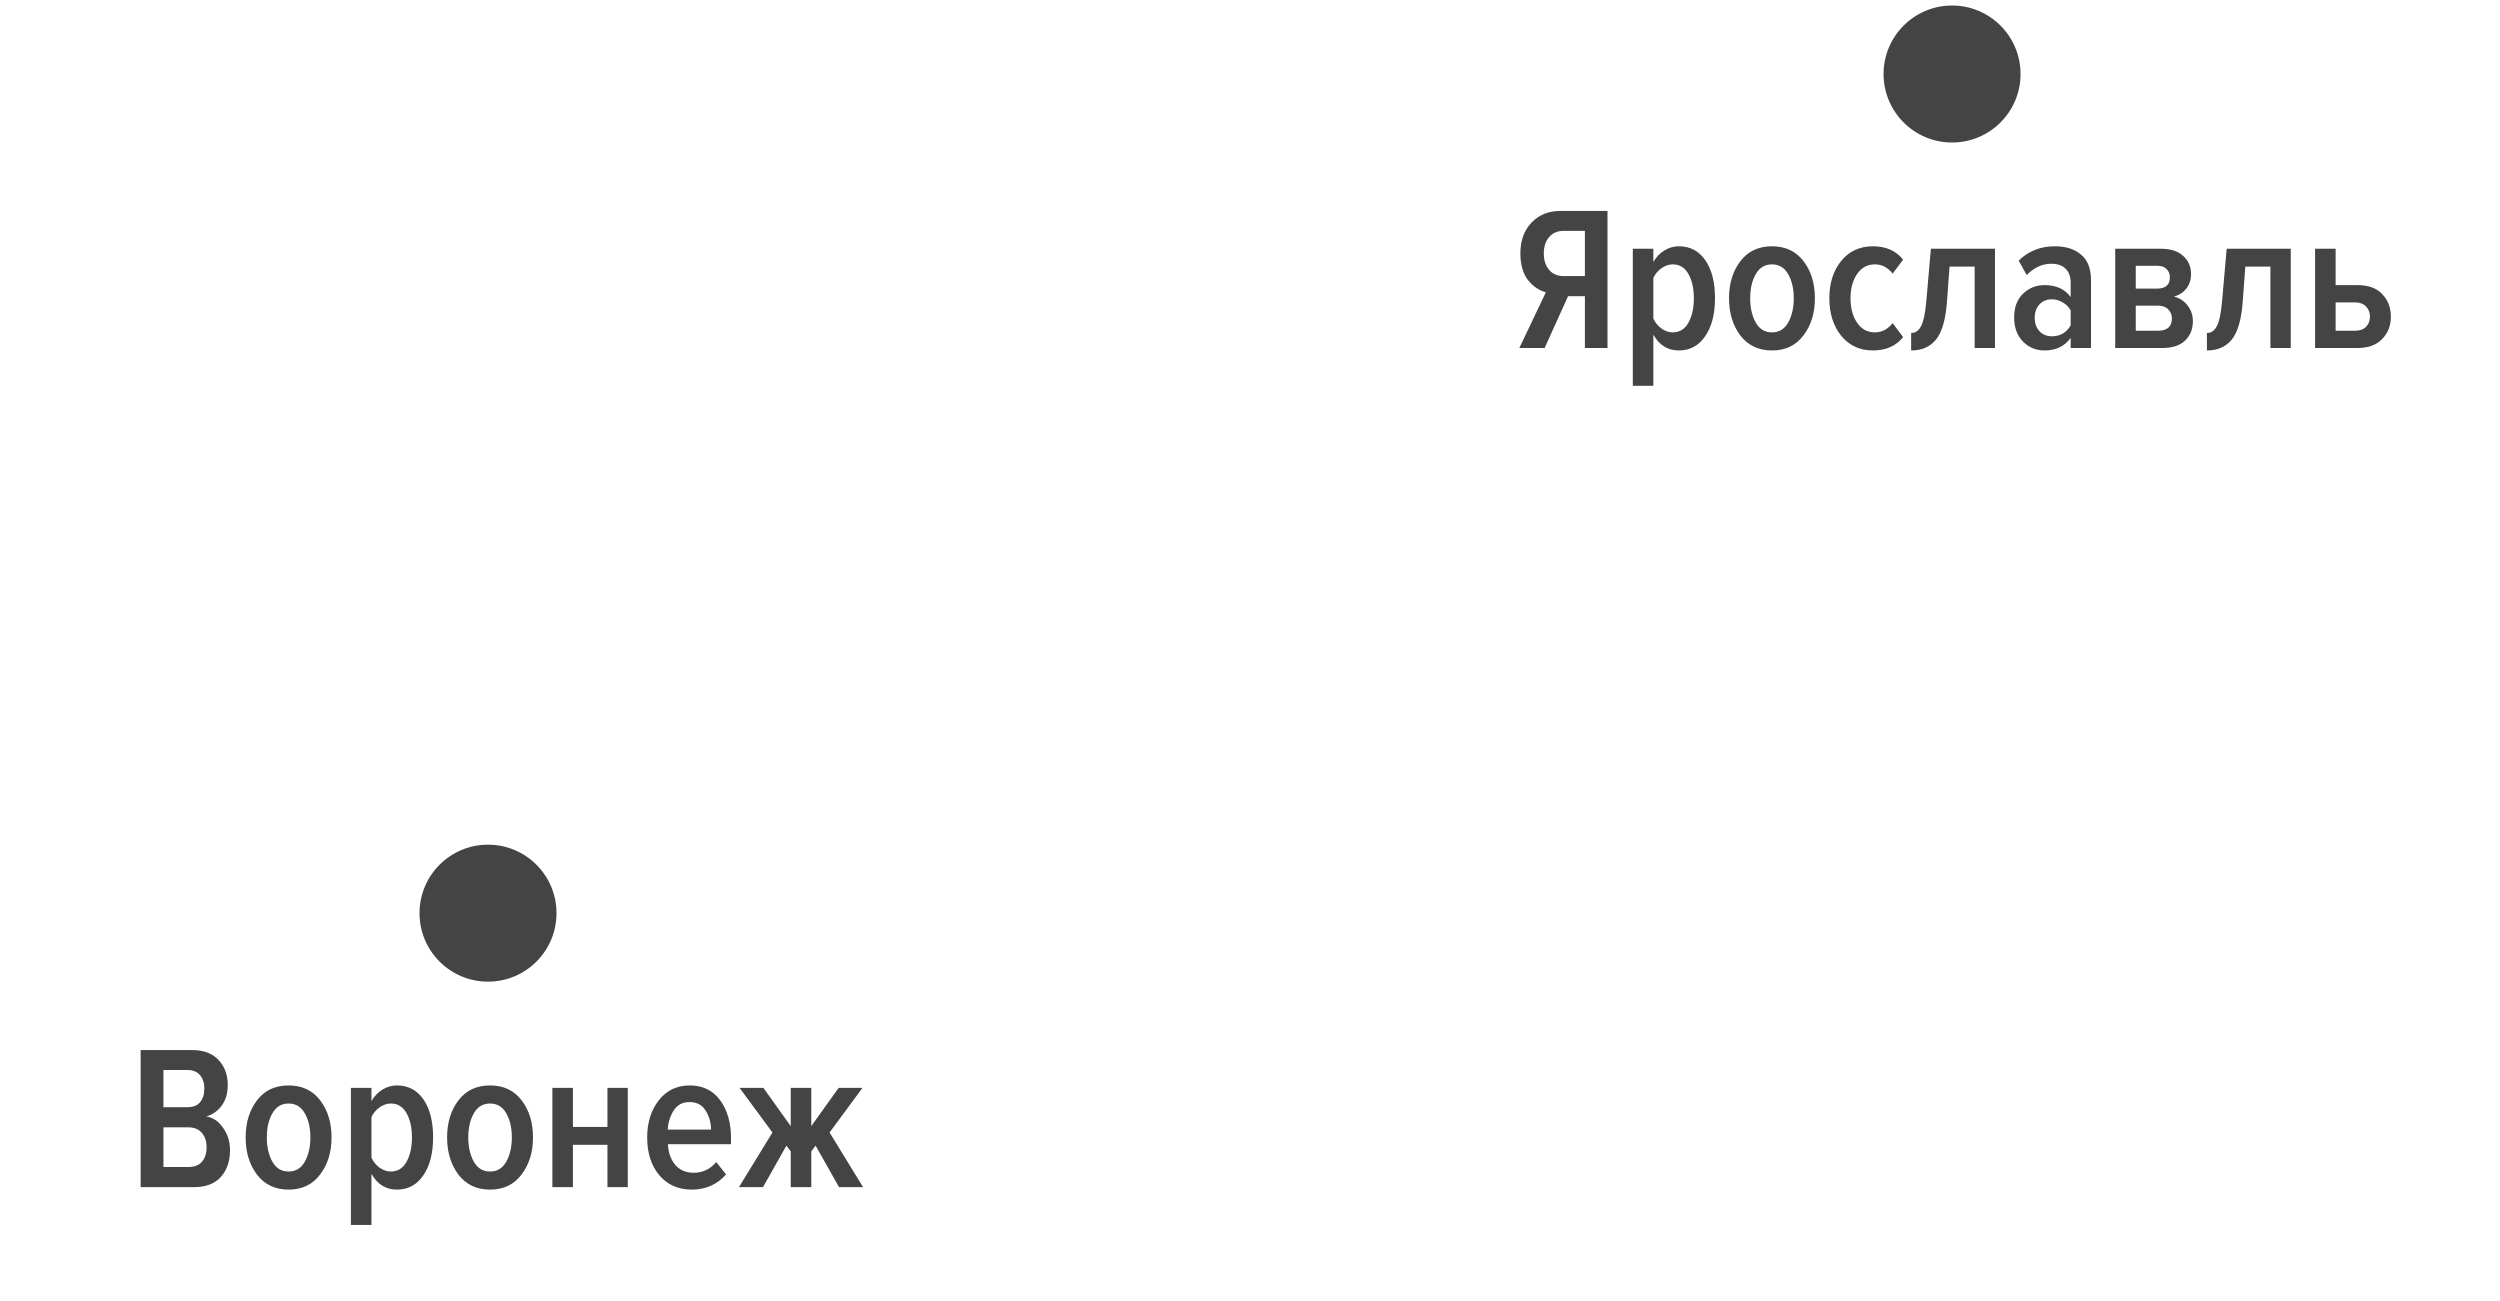 <svg width="146" height="76" viewBox="0 0 146 76" fill="none" xmlns="http://www.w3.org/2000/svg">
<circle cx="28.5" cy="53.329" r="4" fill="#444444"/>
<path d="M11.333 69.329H8.213V61.325H11.237C11.893 61.325 12.401 61.517 12.761 61.901C13.121 62.285 13.301 62.773 13.301 63.365C13.301 63.853 13.181 64.257 12.941 64.577C12.709 64.889 12.409 65.097 12.041 65.201C12.433 65.257 12.761 65.477 13.025 65.861C13.297 66.237 13.433 66.673 13.433 67.169C13.433 67.817 13.253 68.341 12.893 68.741C12.533 69.133 12.013 69.329 11.333 69.329ZM10.949 64.661C11.277 64.661 11.521 64.565 11.681 64.373C11.849 64.173 11.933 63.909 11.933 63.581C11.933 63.253 11.849 62.989 11.681 62.789C11.513 62.589 11.269 62.489 10.949 62.489H9.545V64.661H10.949ZM10.997 68.153C11.349 68.153 11.613 68.053 11.789 67.853C11.973 67.645 12.065 67.357 12.065 66.989C12.065 66.653 11.973 66.377 11.789 66.161C11.605 65.945 11.341 65.837 10.997 65.837H9.545V68.153H10.997ZM18.69 68.597C18.25 69.181 17.638 69.473 16.854 69.473C16.07 69.473 15.454 69.181 15.006 68.597C14.566 68.013 14.346 67.289 14.346 66.425C14.346 65.561 14.566 64.841 15.006 64.265C15.446 63.681 16.062 63.389 16.854 63.389C17.646 63.389 18.262 63.681 18.702 64.265C19.142 64.841 19.362 65.561 19.362 66.425C19.362 67.289 19.138 68.013 18.69 68.597ZM15.906 67.841C16.122 68.225 16.438 68.417 16.854 68.417C17.27 68.417 17.586 68.225 17.802 67.841C18.018 67.457 18.126 66.985 18.126 66.425C18.126 65.865 18.018 65.397 17.802 65.021C17.586 64.637 17.27 64.445 16.854 64.445C16.438 64.445 16.122 64.637 15.906 65.021C15.69 65.397 15.582 65.865 15.582 66.425C15.582 66.985 15.69 67.457 15.906 67.841ZM24.717 68.645C24.341 69.197 23.829 69.473 23.181 69.473C22.533 69.473 22.037 69.165 21.693 68.549V71.537H20.493V63.533H21.693V64.301C21.861 64.013 22.077 63.789 22.341 63.629C22.605 63.469 22.885 63.389 23.181 63.389C23.837 63.389 24.353 63.661 24.729 64.205C25.105 64.749 25.293 65.489 25.293 66.425C25.293 67.353 25.101 68.093 24.717 68.645ZM22.821 68.417C23.221 68.417 23.525 68.233 23.733 67.865C23.949 67.489 24.057 67.009 24.057 66.425C24.057 65.841 23.949 65.365 23.733 64.997C23.525 64.629 23.221 64.445 22.821 64.445C22.597 64.445 22.377 64.521 22.161 64.673C21.953 64.825 21.797 65.013 21.693 65.237V67.613C21.797 67.837 21.953 68.029 22.161 68.189C22.377 68.341 22.597 68.417 22.821 68.417ZM30.455 68.597C30.015 69.181 29.403 69.473 28.619 69.473C27.835 69.473 27.219 69.181 26.771 68.597C26.331 68.013 26.111 67.289 26.111 66.425C26.111 65.561 26.331 64.841 26.771 64.265C27.211 63.681 27.827 63.389 28.619 63.389C29.411 63.389 30.027 63.681 30.467 64.265C30.907 64.841 31.127 65.561 31.127 66.425C31.127 67.289 30.903 68.013 30.455 68.597ZM27.671 67.841C27.887 68.225 28.203 68.417 28.619 68.417C29.035 68.417 29.351 68.225 29.567 67.841C29.783 67.457 29.891 66.985 29.891 66.425C29.891 65.865 29.783 65.397 29.567 65.021C29.351 64.637 29.035 64.445 28.619 64.445C28.203 64.445 27.887 64.637 27.671 65.021C27.455 65.397 27.347 65.865 27.347 66.425C27.347 66.985 27.455 67.457 27.671 67.841ZM33.459 69.329H32.259V63.533H33.459V65.813H35.475V63.533H36.663V69.329H35.475V66.857H33.459V69.329ZM40.399 69.473C39.607 69.473 38.975 69.193 38.503 68.633C38.031 68.073 37.795 67.337 37.795 66.425C37.795 65.561 38.019 64.841 38.467 64.265C38.923 63.681 39.527 63.389 40.279 63.389C41.039 63.389 41.631 63.677 42.055 64.253C42.479 64.829 42.691 65.569 42.691 66.473V66.821H39.007C39.031 67.317 39.175 67.721 39.439 68.033C39.703 68.337 40.063 68.489 40.519 68.489C41.039 68.489 41.475 68.281 41.827 67.865L42.403 68.585C41.883 69.177 41.215 69.473 40.399 69.473ZM41.527 65.969C41.519 65.545 41.411 65.173 41.203 64.853C41.003 64.525 40.691 64.361 40.267 64.361C39.859 64.361 39.551 64.525 39.343 64.853C39.135 65.181 39.019 65.553 38.995 65.969H41.527ZM44.559 69.329H43.155L45.111 66.137L43.191 63.533H44.583L46.179 65.765V63.533H47.379V65.765L48.975 63.533H50.367L48.447 66.137L50.403 69.329H48.999L47.631 66.905L47.379 67.241V69.329H46.179V67.241L45.927 66.905L44.559 69.329Z" fill="#444444"/>
<circle cx="114" cy="4.323" r="4" fill="#444444"/>
<path d="M90.206 20.323H88.73L90.278 17.071C89.87 16.959 89.518 16.715 89.222 16.339C88.934 15.955 88.79 15.439 88.79 14.791C88.79 14.055 89.006 13.459 89.438 13.003C89.87 12.547 90.434 12.319 91.13 12.319H93.878V20.323H92.558V17.299H91.574L90.206 20.323ZM91.31 16.123H92.558V13.483H91.31C90.958 13.483 90.678 13.603 90.47 13.843C90.262 14.083 90.158 14.403 90.158 14.803C90.158 15.203 90.262 15.523 90.47 15.763C90.678 16.003 90.958 16.123 91.31 16.123ZM99.58 19.639C99.204 20.191 98.692 20.467 98.044 20.467C97.396 20.467 96.9 20.159 96.556 19.543V22.531H95.356V14.527H96.556V15.295C96.724 15.007 96.94 14.783 97.204 14.623C97.468 14.463 97.748 14.383 98.044 14.383C98.7 14.383 99.216 14.655 99.592 15.199C99.968 15.743 100.156 16.483 100.156 17.419C100.156 18.347 99.964 19.087 99.58 19.639ZM97.684 19.411C98.084 19.411 98.388 19.227 98.596 18.859C98.812 18.483 98.92 18.003 98.92 17.419C98.92 16.835 98.812 16.359 98.596 15.991C98.388 15.623 98.084 15.439 97.684 15.439C97.46 15.439 97.24 15.515 97.024 15.667C96.816 15.819 96.66 16.007 96.556 16.231V18.607C96.66 18.831 96.816 19.023 97.024 19.183C97.24 19.335 97.46 19.411 97.684 19.411ZM105.319 19.591C104.879 20.175 104.267 20.467 103.483 20.467C102.699 20.467 102.083 20.175 101.635 19.591C101.195 19.007 100.975 18.283 100.975 17.419C100.975 16.555 101.195 15.835 101.635 15.259C102.075 14.675 102.691 14.383 103.483 14.383C104.275 14.383 104.891 14.675 105.331 15.259C105.771 15.835 105.991 16.555 105.991 17.419C105.991 18.283 105.767 19.007 105.319 19.591ZM102.535 18.835C102.751 19.219 103.067 19.411 103.483 19.411C103.899 19.411 104.215 19.219 104.431 18.835C104.647 18.451 104.755 17.979 104.755 17.419C104.755 16.859 104.647 16.391 104.431 16.015C104.215 15.631 103.899 15.439 103.483 15.439C103.067 15.439 102.751 15.631 102.535 16.015C102.319 16.391 102.211 16.859 102.211 17.419C102.211 17.979 102.319 18.451 102.535 18.835ZM111.142 19.687C110.726 20.207 110.138 20.467 109.378 20.467C108.618 20.467 108.002 20.183 107.53 19.615C107.066 19.039 106.834 18.307 106.834 17.419C106.834 16.531 107.066 15.803 107.53 15.235C107.994 14.667 108.61 14.383 109.378 14.383C110.138 14.383 110.726 14.643 111.142 15.163L110.53 15.979C110.25 15.619 109.906 15.439 109.498 15.439C109.058 15.439 108.71 15.627 108.454 16.003C108.198 16.379 108.07 16.851 108.07 17.419C108.07 17.995 108.198 18.471 108.454 18.847C108.71 19.223 109.058 19.411 109.498 19.411C109.898 19.411 110.242 19.231 110.53 18.871L111.142 19.687ZM111.611 20.467V19.447C111.859 19.447 112.051 19.315 112.187 19.051C112.331 18.787 112.435 18.291 112.499 17.563L112.763 14.527H116.507V20.323H115.319V15.571H113.855L113.699 17.659C113.619 18.683 113.407 19.407 113.063 19.831C112.719 20.255 112.235 20.467 111.611 20.467ZM122.115 20.323H120.927V19.735C120.575 20.223 120.067 20.467 119.403 20.467C118.907 20.467 118.487 20.295 118.143 19.951C117.799 19.599 117.627 19.127 117.627 18.535C117.627 17.943 117.799 17.483 118.143 17.155C118.487 16.819 118.907 16.651 119.403 16.651C120.083 16.651 120.591 16.883 120.927 17.347V16.507C120.927 16.155 120.827 15.883 120.627 15.691C120.435 15.499 120.159 15.403 119.799 15.403C119.271 15.403 118.791 15.623 118.359 16.063L117.891 15.223C118.451 14.663 119.159 14.383 120.015 14.383C120.655 14.383 121.163 14.547 121.539 14.875C121.923 15.195 122.115 15.691 122.115 16.363V20.323ZM119.835 19.639C120.315 19.639 120.679 19.427 120.927 19.003V18.127C120.815 17.927 120.659 17.771 120.459 17.659C120.259 17.539 120.051 17.479 119.835 17.479C119.531 17.479 119.287 17.579 119.103 17.779C118.919 17.979 118.827 18.239 118.827 18.559C118.827 18.879 118.919 19.139 119.103 19.339C119.287 19.539 119.531 19.639 119.835 19.639ZM126.276 20.323H123.528V14.527H126.204C126.772 14.527 127.204 14.667 127.5 14.947C127.804 15.219 127.956 15.571 127.956 16.003C127.956 16.339 127.864 16.623 127.68 16.855C127.504 17.079 127.264 17.235 126.96 17.323C127.28 17.395 127.544 17.567 127.752 17.839C127.96 18.103 128.064 18.407 128.064 18.751C128.064 19.223 127.912 19.603 127.608 19.891C127.312 20.179 126.868 20.323 126.276 20.323ZM126.024 19.315C126.568 19.315 126.84 19.075 126.84 18.595C126.84 18.387 126.768 18.211 126.624 18.067C126.488 17.923 126.288 17.851 126.024 17.851H124.728V19.315H126.024ZM125.976 16.855C126.472 16.855 126.72 16.635 126.72 16.195C126.72 15.995 126.656 15.835 126.528 15.715C126.408 15.587 126.224 15.523 125.976 15.523H124.728V16.855H125.976ZM128.884 20.467V19.447C129.132 19.447 129.324 19.315 129.46 19.051C129.604 18.787 129.708 18.291 129.772 17.563L130.036 14.527H133.78V20.323H132.592V15.571H131.128L130.972 17.659C130.892 18.683 130.68 19.407 130.336 19.831C129.992 20.255 129.508 20.467 128.884 20.467ZM135.2 14.527H136.4V16.651H137.684C138.316 16.651 138.796 16.827 139.124 17.179C139.46 17.531 139.628 17.971 139.628 18.499C139.628 19.019 139.456 19.455 139.112 19.807C138.776 20.151 138.3 20.323 137.684 20.323H135.2V14.527ZM137.54 17.659H136.4V19.315H137.54C137.812 19.315 138.024 19.239 138.176 19.087C138.328 18.935 138.404 18.735 138.404 18.487C138.404 18.247 138.328 18.051 138.176 17.899C138.024 17.739 137.812 17.659 137.54 17.659Z" fill="#444444"/>
</svg>
